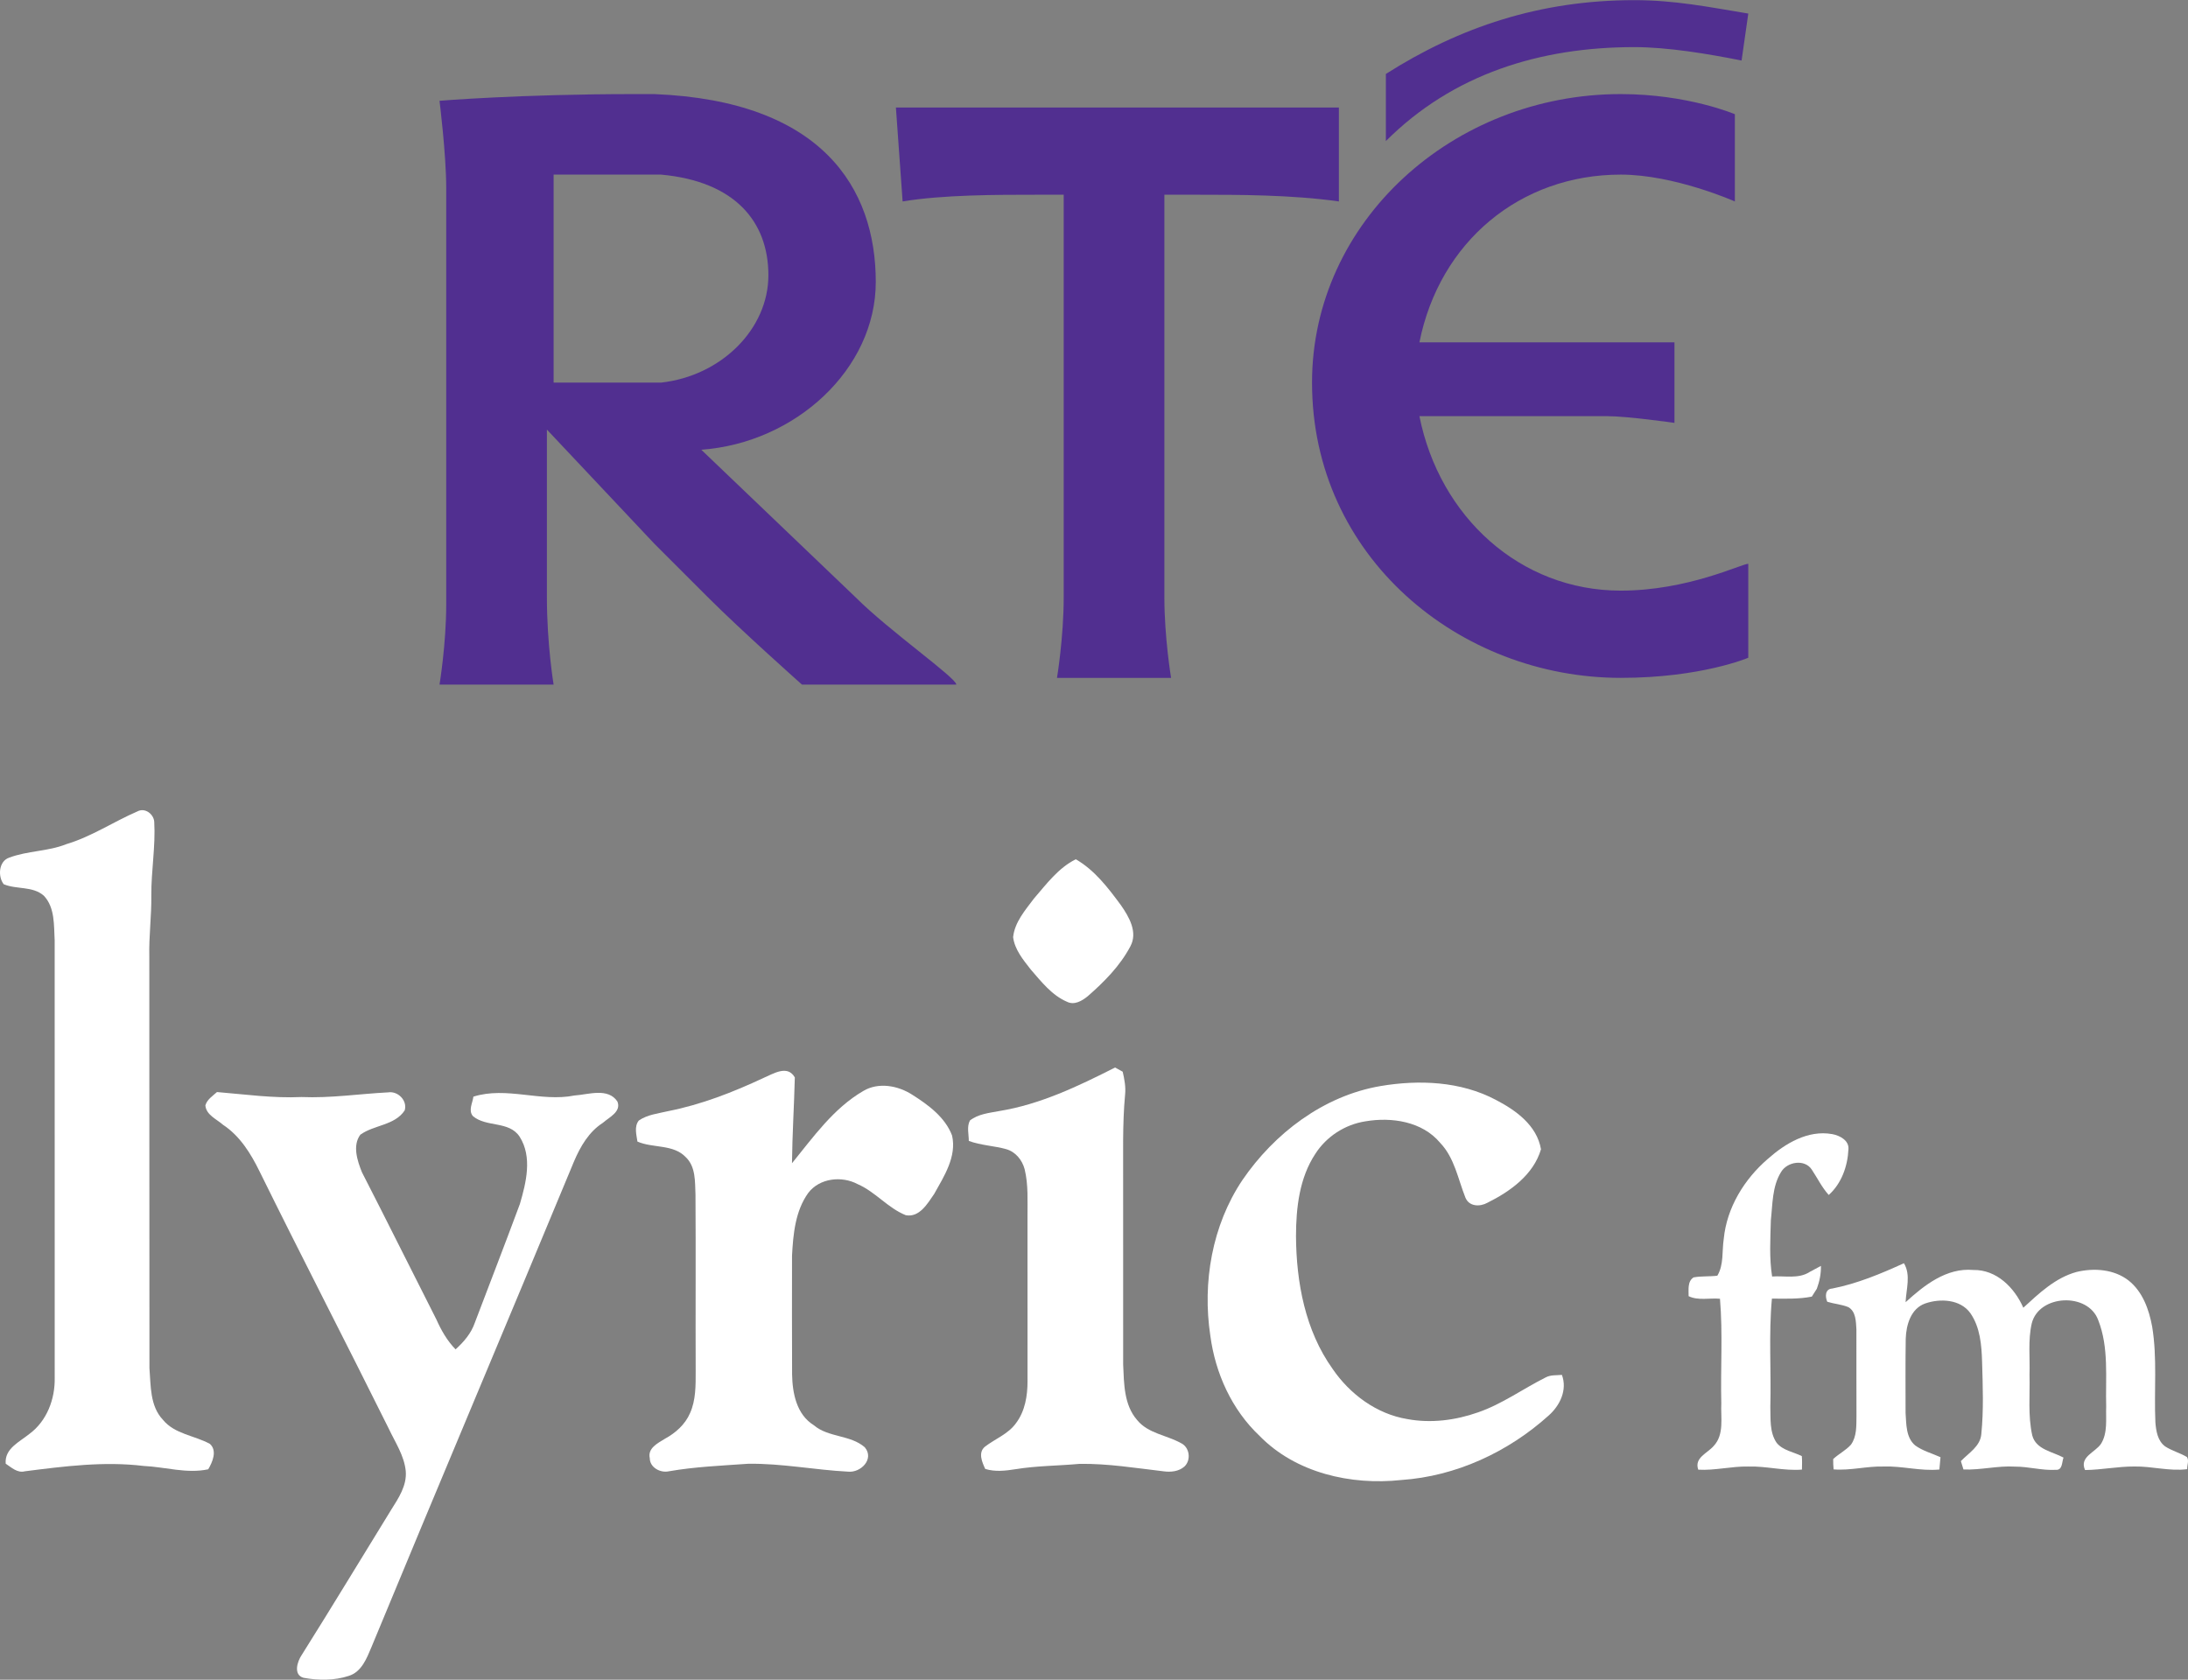 <?xml version="1.0" encoding="UTF-8" standalone="no"?>
<svg
   xmlns:dc="http://purl.org/dc/elements/1.1/"
   xmlns:cc="http://creativecommons.org/ns#"
   xmlns:rdf="http://www.w3.org/1999/02/22-rdf-syntax-ns#"
   xmlns:svg="http://www.w3.org/2000/svg"
   xmlns="http://www.w3.org/2000/svg"
   xmlns:sodipodi="http://sodipodi.sourceforge.net/DTD/sodipodi-0.dtd"
   xmlns:inkscape="http://www.inkscape.org/namespaces/inkscape"
   width="680.36pt"
   height="522.418pt"
   viewBox="0 0 680.36 522.418"
   version="1.1"
   id="svg2"
   inkscape:version="0.91 r13725"
   sodipodi:docname="RTE Lyric FM.svg">
  <rect x="0" y="0" width="680.36" height="522.418" fill="#808080" stroke="none"/>
  <defs
     id="defs32" />
  <sodipodi:namedview
     pagecolor="#ffffff"
     bordercolor="#666666"
     borderopacity="1"
     objecttolerance="10"
     gridtolerance="10"
     guidetolerance="10"
     inkscape:pageopacity="0"
     inkscape:pageshadow="2"
     inkscape:window-width="1920"
     inkscape:window-height="1017"
     id="namedview30"
     showgrid="false"
     fit-margin-top="0"
     fit-margin-left="0"
     fit-margin-right="0"
     fit-margin-bottom="0"
     inkscape:zoom="0.53940105"
     inkscape:cx="187.04341"
     inkscape:cy="423.32915"
     inkscape:window-x="-8"
     inkscape:window-y="-8"
     inkscape:window-maximized="1"
     inkscape:current-layer="svg2" />
  <g
     id="#532f91ff"
     transform="translate(-354.055,-248.508)" />
  <path
     inkscape:connector-curvature="0"
     style="opacity:1;fill:#ffffff;fill-opacity:1"
     id="path14"
     d="m 20.62,262.552 c 7.85,-2.34 14.67,-6.98 22.12,-10.19 2.32,-1.26 5.05,0.81 5.22,3.23 0.44,7.64 -0.95,15.22 -0.91,22.86 0.1,6.37 -0.78,12.7 -0.62,19.07 0.05,42.67 -0.02,85.33 0.04,127.99 0.44,5.48 0.12,11.77 4.19,16.07 3.66,4.48 9.82,4.87 14.61,7.5 2.34,2.11 0.82,5.63 -0.52,7.9 -6.69,1.44 -13.4,-0.74 -20.1,-1.04 -12.3,-1.5 -24.69,0.11 -36.9,1.66 -2.35,0.62 -4.19,-1.19 -5.98,-2.37 -0.4,-4.72 4.32,-6.76 7.39,-9.27 5.44,-4.01 8,-10.89 7.85,-17.49 -0.02,-45.33 0,-90.65 -0.01,-135.98 -0.27,-4.72 0.13,-10.22 -3.38,-13.92 -3.48,-3.05 -8.48,-1.88 -12.47,-3.56 -1.87,-2.4 -1.57,-7.19 1.72,-8.27 5.72,-2.16 12.05,-1.91 17.75,-4.19 z" />
  <path
     inkscape:connector-curvature="0"
     style="opacity:1;fill:#ffffff;fill-opacity:1"
     id="path16"
     d="m 321.51,279.462 c 3.89,-4.49 7.56,-9.51 13.01,-12.21 5.88,3.38 10.07,8.92 14.03,14.28 2.53,3.63 5.32,8.41 2.93,12.82 -3.21,6.07 -8.15,11.06 -13.29,15.53 -1.77,1.44 -4.17,2.84 -6.45,1.67 -4.68,-2.02 -7.93,-6.23 -11.2,-9.98 -2.34,-3.01 -5.02,-6.19 -5.51,-10.1 0.49,-4.67 3.77,-8.39 6.48,-12.01 z" />
  <path
     inkscape:connector-curvature="0"
     style="opacity:1;fill:#ffffff;fill-opacity:1"
     id="path18"
     d="m 310.7,345.562 c 12.78,-2.07 24.58,-7.74 36.03,-13.54 0.59,0.32 1.78,0.97 2.37,1.3 0.55,2.36 1.01,4.78 0.74,7.23 -0.86,9.28 -0.54,18.62 -0.6,27.94 0.01,18.65 0,37.3 0.01,55.95 0.27,5.89 0.22,12.52 4.35,17.23 3.4,4.18 9.14,4.67 13.61,7.16 2.71,1.27 3.24,5.25 1.1,7.28 -1.76,1.57 -4.3,1.81 -6.54,1.49 -8.67,-1.01 -17.34,-2.44 -26.08,-2.31 -6.63,0.61 -13.32,0.58 -19.9,1.66 -3.13,0.49 -6.34,0.87 -9.43,-0.08 -0.97,-2.1 -2.29,-5.06 -0.12,-6.9 3.2,-2.48 7.27,-3.94 9.7,-7.36 2.8,-3.71 3.59,-8.53 3.57,-13.08 -0.03,-17.02 -0.02,-34.05 -0.01,-51.08 -0.03,-4.94 0.3,-9.96 -0.89,-14.81 -0.76,-2.85 -2.82,-5.41 -5.73,-6.23 -3.83,-1.06 -7.88,-1.18 -11.63,-2.56 0,-2.11 -0.68,-4.43 0.36,-6.37 2.58,-2.02 5.97,-2.33 9.09,-2.92 z" />
  <path
     inkscape:connector-curvature="0"
     style="opacity:1;fill:#ffffff;fill-opacity:1"
     id="path20"
     d="m 237.45,335.242 c 3.09,-1.31 7.42,-4.14 9.7,-0.14 -0.22,8.9 -0.79,17.78 -0.88,26.69 6.64,-8.16 12.91,-17.09 22.19,-22.49 4.73,-2.8 10.79,-1.67 15.23,1.2 4.97,3.15 10.2,6.98 12.36,12.68 1.48,6.56 -2.5,12.67 -5.56,18.15 -2.05,2.97 -4.6,7.43 -8.84,6.62 -5.57,-2.22 -9.42,-7.25 -14.92,-9.64 -4.96,-2.67 -11.89,-1.92 -15.41,2.72 -4.04,5.62 -4.68,12.81 -5.04,19.51 -0.01,12.29 -0.04,24.59 0.02,36.89 0.1,5.85 1.37,12.5 6.74,15.83 4.57,3.9 11.43,2.96 15.88,6.89 3.04,3.65 -1.29,7.99 -5.23,7.56 -10.36,-0.53 -20.64,-2.6 -31.04,-2.45 -8.24,0.59 -16.52,0.92 -24.67,2.34 -2.63,0.58 -5.93,-1.16 -5.93,-4.09 -0.71,-3.1 2.49,-4.66 4.64,-5.99 3.33,-1.8 6.35,-4.46 7.87,-7.99 1.84,-4.08 1.76,-8.65 1.76,-13.03 -0.07,-18.31 0.06,-36.63 -0.06,-54.94 -0.17,-3.99 0.12,-8.67 -3.02,-11.66 -3.91,-4.11 -10.18,-2.73 -15.03,-4.85 -0.31,-2.16 -1.06,-4.64 0.42,-6.54 2.68,-1.86 6.05,-2.19 9.15,-2.93 10.32,-2.04 20.17,-5.88 29.67,-10.34 z" />
  <path
     inkscape:connector-curvature="0"
     style="opacity:1;fill:#ffffff;fill-opacity:1"
     id="path22"
     d="m 429.3,337.782 c 11.96,-2.01 24.88,-1.49 35.79,4.28 6.27,3.25 12.8,7.93 14.08,15.39 -2.33,7.93 -9.58,13.12 -16.63,16.62 -2.36,1.32 -5.73,1.23 -6.87,-1.59 -2.31,-5.78 -3.37,-12.34 -7.84,-17.02 -5.56,-6.68 -15.12,-8.1 -23.27,-6.7 -6.33,0.98 -12.11,4.72 -15.56,10.11 -4.96,7.51 -5.99,16.79 -6.01,25.58 0.09,14.39 2.86,29.38 11.38,41.3 5.37,7.87 13.69,14.04 23.22,15.61 7.33,1.37 14.96,0.39 21.96,-2.07 7.54,-2.59 14.03,-7.36 21.11,-10.9 1.53,-0.82 3.33,-0.61 5.02,-0.77 1.73,4.69 -0.6,9.52 -4.14,12.65 -12.58,11.34 -28.82,18.89 -45.8,20.04 -15.66,1.69 -32.8,-2.16 -44.09,-13.73 -8.63,-8.14 -13.75,-19.48 -15.3,-31.15 -2.5,-16.58 0.54,-34.28 9.93,-48.34 9.99,-14.64 25.29,-26.29 43.02,-29.31 z" />
  <path
     inkscape:connector-curvature="0"
     style="opacity:1;fill:#ffffff;fill-opacity:1"
     id="path24"
     d="m 93.75,341.202 c 9.02,0.39 17.96,-0.99 26.94,-1.45 3.05,-0.48 6.06,2.54 5.15,5.61 -3.11,4.7 -9.52,4.48 -13.78,7.54 -2.53,3.36 -0.94,8.15 0.49,11.7 7.8,15.2 15.39,30.51 23.13,45.75 1.51,3.38 3.36,6.65 5.98,9.33 2.54,-2.3 4.84,-4.95 5.97,-8.24 4.68,-12.33 9.45,-24.62 14.03,-36.98 1.95,-6.65 3.92,-14.6 -0.06,-20.89 -3.26,-5.03 -10.35,-2.88 -14.54,-6.43 -1.52,-1.79 -0.1,-4.08 0.14,-6.06 10.31,-3.25 20.98,1.74 31.44,-0.36 4.3,-0.28 10.41,-2.52 13.34,1.87 1.3,3.19 -2.6,4.91 -4.54,6.65 -4.33,2.77 -6.97,7.34 -8.94,11.96 -20.9,50.41 -42.15,100.67 -63,151.09 -1.47,3.5 -3.05,7.68 -7.03,8.94 -4.49,1.49 -9.49,1.44 -14.09,0.6 -3.25,-0.92 -1.94,-5.07 -0.58,-7.07 9.43,-14.99 18.57,-30.15 27.86,-45.22 2.28,-3.62 4.89,-7.51 4.51,-12 -0.48,-4.85 -3.31,-8.99 -5.33,-13.3 -13.26,-26.7 -26.96,-53.17 -40.13,-79.91 -2.71,-5.54 -6.1,-11.03 -11.35,-14.49 -2,-1.78 -5.24,-3.04 -5.5,-6.04 0.54,-1.86 2.26,-2.92 3.61,-4.15 8.75,0.72 17.47,1.96 26.28,1.55 z" />
  <path
     inkscape:connector-curvature="0"
     style="opacity:1;fill:#ffffff;fill-opacity:1"
     id="path26"
     d="m 549.71,360.442 c 5.41,-4.81 12.48,-9.06 20.01,-7.71 2.34,0.42 5.33,1.97 5.05,4.77 -0.25,5.23 -2.15,10.6 -6.12,14.16 -2.13,-2.36 -3.51,-5.23 -5.25,-7.85 -2.19,-3.43 -7.72,-2.52 -9.6,0.76 -2.75,4.45 -2.59,9.92 -3.15,14.95 -0.15,5.82 -0.53,11.71 0.39,17.5 3.88,-0.29 8.21,0.84 11.68,-1.42 1.16,-0.65 2.32,-1.27 3.5,-1.88 0.06,2.43 -0.43,4.82 -1.27,7.1 -0.53,0.8 -1.05,1.62 -1.56,2.45 -4.09,0.82 -8.27,0.64 -12.41,0.62 -1.03,11.18 -0.19,22.43 -0.49,33.64 0.11,3.75 -0.28,7.94 1.95,11.2 1.93,2.41 5.21,2.83 7.84,4.15 0.13,1.39 0.06,2.79 0.04,4.19 -5.6,0.46 -11.09,-1.12 -16.68,-0.95 -5.22,-0.11 -10.34,1.28 -15.56,0.98 -1.33,-3.73 2.86,-5.1 4.81,-7.39 3.34,-3.59 2.13,-8.85 2.35,-13.28 -0.26,-10.83 0.5,-21.7 -0.41,-32.49 -3.21,-0.3 -6.83,0.65 -9.75,-0.81 0.02,-1.98 -0.4,-4.59 1.53,-5.83 2.44,-0.46 4.94,-0.22 7.4,-0.53 2.06,-3.43 1.41,-7.63 1.99,-11.42 0.94,-9.75 6.39,-18.6 13.71,-24.91 z" />
  <path
     inkscape:connector-curvature="0"
     style="opacity:1;fill:#ffffff;fill-opacity:1"
     id="path28"
     d="m 569.7,400.772 c 7.81,-1.53 15.13,-4.6 22.33,-7.88 2.22,3.69 0.68,8.11 0.52,12.12 5.79,-5.28 12.71,-10.77 21.06,-10.02 7.24,-0.14 12.81,5.52 15.54,11.74 4.91,-4.49 9.98,-9.34 16.58,-11.13 5.4,-1.3 11.67,-0.85 16.18,2.68 4.36,3.47 6.32,8.99 7.3,14.29 1.64,9.86 0.56,19.88 1.01,29.81 0.22,2.68 0.69,5.76 3.03,7.48 2.11,1.38 4.61,2.01 6.78,3.3 0.73,1.1 0.01,2.53 0.08,3.78 -5.51,0.71 -10.93,-0.93 -16.42,-0.83 -5.14,-0.03 -10.2,1.05 -15.34,1.1 -1.85,-4.1 3.12,-5.44 4.96,-8.15 2.14,-3.44 1.47,-7.73 1.61,-11.57 -0.24,-8.97 0.89,-18.35 -2.47,-26.89 -3.18,-8.74 -18.45,-8.02 -20.68,1.03 -1.2,5.22 -0.51,10.62 -0.69,15.93 0.17,6.29 -0.53,12.69 0.85,18.88 1.17,4.42 6.26,5.02 9.72,6.9 -0.55,1.46 -0.25,4.01 -2.5,3.81 -4.2,0.23 -8.33,-1.01 -12.53,-1 -5.4,-0.34 -10.7,1.11 -16.08,0.89 -0.2,-0.65 -0.6,-1.95 -0.8,-2.6 2.4,-2.52 6.02,-4.57 6.35,-8.38 0.76,-7.49 0.46,-15.04 0.24,-22.54 -0.15,-5.19 -0.6,-10.73 -3.65,-15.11 -3.12,-4.33 -9.4,-4.62 -14.04,-3 -4.47,1.58 -5.92,6.69 -6.05,10.98 -0.12,7.68 -0.05,15.37 -0.05,23.06 0.25,3.46 0.07,7.63 2.98,10.1 2.35,1.72 5.24,2.47 7.88,3.67 -0.12,1.27 -0.24,2.54 -0.35,3.83 -5.83,0.56 -11.55,-1.14 -17.36,-0.93 -5.21,-0.14 -10.32,1.31 -15.53,0.89 -0.1,-1.08 -0.15,-2.15 -0.13,-3.21 1.74,-1.63 3.94,-2.7 5.53,-4.48 1.82,-2.53 1.67,-5.81 1.71,-8.77 -0.05,-9.04 0.01,-18.08 -0.02,-27.12 -0.16,-2.41 -0.13,-5.51 -2.5,-6.88 -2.1,-0.86 -4.41,-1.01 -6.56,-1.67 -0.7,-1.58 -0.7,-3.97 1.51,-4.11 z" />
  <g
     id="RTE"
     style="fill:#512f90;fill-opacity:1"
     transform="matrix(20.87,0,0,20.87,5771.567,-8009.861)">
    <g
       class="st0"
       id="g53"
       style="display:none;fill:#512f90;fill-opacity:1">
      <path
         class="st4"
         d="m -254.5,392.1 c -1.1,0 -2.1,-0.8 -2.2,-1.9 l 2.1,0 c 0.2,0 0.7,0.1 0.7,0.1 l 0,-0.9 c 0,0 -0.5,0 -0.8,0 l -2.1,0 c 0.2,-1.1 1.1,-1.9 2.2,-1.9 0.6,0 1.3,0.3 1.3,0.3 l 0,-1 c 0,0 -0.5,-0.2 -1.3,-0.2 -1.9,0 -3.5,1.4 -3.5,3.2 0,2 1.6,3.3 3.5,3.3 0.9,0 1.4,-0.2 1.4,-0.2 l 0,-1 c 0.1,-0.1 -0.5,0.2 -1.3,0.2"
         id="path55"
         style="display:inline;fill:#512f90;fill-opacity:1"
         inkscape:connector-curvature="0" />
      <path
         class="st4"
         d="m -260.8,393 c 0,0 0.1,-0.5 0.1,-0.9 l 0,-4.5 -0.3,0 c -0.4,0 -1.1,0 -1.5,0 l 0,-1 5,0 0,1 c -0.5,0 -1.1,0 -1.6,0 l -0.4,0 0,4.5 c 0,0.4 0.1,0.9 0.1,0.9 l -1.4,0 z"
         id="path57"
         style="display:inline;fill:#512f90;fill-opacity:1"
         inkscape:connector-curvature="0" />
      <path
         class="st4"
         d="m -253.1,386.1 c -0.4,-0.1 -0.8,-0.2 -1.2,-0.2 -1.1,0 -2,0.3 -2.8,1 l 0,-0.8 c 0.8,-0.6 1.8,-0.8 2.8,-0.8 0.5,0 0.8,0.1 1.3,0.2 l -0.1,0.6 z"
         id="path59"
         style="display:inline;fill:#512f90;fill-opacity:1"
         inkscape:connector-curvature="0" />
      <path
         class="st4"
         d="m -263.1,392.1 -1.7,-1.7 c 1.1,-0.1 2,-0.9 2,-1.9 0,-1.1 -0.6,-2 -2.5,-2.1 -0.1,0 -0.2,0 -0.2,0 -1.3,0 -2.2,0.1 -2.2,0.1 0,0 0.1,0.6 0.1,0.9 l 0,4.7 c 0,0.4 -0.1,0.9 -0.1,0.9 l 1.3,0 c 0,0 -0.1,-0.4 -0.1,-1 l 0,-1.9 1.2,1.3 0.6,0.6 c 0.4,0.4 1,0.9 1,0.9 l 1.7,0 c 0.1,0.1 -0.7,-0.4 -1.1,-0.8 m -2.5,-2.4 -0.9,0 0,-2.3 c 0,0 0.5,0 1,0 0.1,0 0.2,0 0.2,0 0.9,0.1 1.2,0.5 1.2,1.1 0,0.6 -0.5,1.1 -1.2,1.2 -0.1,0 -0.2,0 -0.3,0"
         id="path61"
         style="display:inline;fill:#512f90;fill-opacity:1"
         inkscape:connector-curvature="0" />
    </g>
    <g
       class="st0"
       id="g63"
       style="display:none;fill:#512f90;fill-opacity:1">
      <path
         class="st4"
         d="m -279.1,399.1 0.3,0 c 1.2,0 2.2,0.1 2.2,1.6 0,1.4 -1.1,1.6 -2.2,1.6 l -0.3,0 0,-3.2 0,0 z m 0,4.1 0.2,0 2.7,3.9 1.2,0 -2.8,-4 c 1.3,-0.1 2.2,-1.1 2.2,-2.4 0,-2 -1.5,-2.4 -3.2,-2.4 l -1.3,0 0,8.8 1,0 0,-3.9 0,0 z"
         id="path65"
         style="display:inline;fill:#512f90;fill-opacity:1"
         inkscape:connector-curvature="0" />
      <path
         class="st4"
         d="m -264.6,406.1 0,-7 0.7,0 c 1,0 1.9,0.1 2.7,0.9 0.8,0.7 1.1,1.6 1.1,2.6 0,1 -0.4,1.9 -1.1,2.6 -0.8,0.8 -1.7,0.9 -2.8,0.9 l -0.6,0 0,0 z m -1,0.9 1.6,0 c 1.4,0 2.4,-0.2 3.5,-1.1 1,-0.9 1.4,-2 1.4,-3.3 0,-1.3 -0.5,-2.5 -1.5,-3.4 -1,-0.9 -2.1,-1.1 -3.4,-1.1 l -1.6,0 0,8.9 0,0 z"
         id="path67"
         style="display:inline;fill:#512f90;fill-opacity:1"
         inkscape:connector-curvature="0" />
      <polygon
         class="st4"
         points="-257.7,398.2 -256.8,398.2 -256.8,407 -256.8,407 -257.7,407 "
         id="polygon69"
         style="display:inline;fill:#512f90;fill-opacity:1" />
      <path
         class="st4"
         d="m -250.9,399 c 2,0 3.6,1.6 3.6,3.6 0,2 -1.6,3.6 -3.6,3.6 -2,0 -3.6,-1.7 -3.6,-3.6 0,-2 1.6,-3.6 3.6,-3.6 l 0,0 z m 0,-0.9 c -2.5,0 -4.6,2 -4.6,4.6 0,2.5 2.1,4.5 4.6,4.5 2.5,0 4.6,-2 4.6,-4.5 0,-2.6 -2.1,-4.6 -4.6,-4.6 l 0,0 z"
         id="path71"
         style="display:inline;fill:#512f90;fill-opacity:1"
         inkscape:connector-curvature="0" />
      <polygon
         class="st4"
         points="-240.5,407 -241.4,407 -241.4,399.2 -242.9,399.2 -242.9,399.2 -242.4,398.2 -240.5,398.2 "
         id="polygon73"
         style="display:inline;fill:#512f90;fill-opacity:1" />
      <path
         class="st4"
         d="m -270.3,398.2 -0.4,0 -3.9,8.8 1.1,0 1.1,-2.5 3.7,0 1,2.5 1.1,0 -3.7,-8.8 0,0 z m -1.7,5.4 1.5,-3.5 1.5,3.5 -3,0 0,0 z"
         id="path75"
         style="display:inline;fill:#512f90;fill-opacity:1"
         inkscape:connector-curvature="0" />
    </g>
    <g
       id="g77"
       style="fill:#512f90;fill-opacity:1">
      <path
         class="st3"
         d="m -252.4,392.6 c -1.5,0 -2.7,-1.1 -3,-2.6 l 2.8,0 c 0.3,0 1,0.1 1,0.1 l 0,-1.2 c 0,0 -0.7,0 -1,0 l -2.8,0 c 0.3,-1.5 1.5,-2.5 3,-2.5 0.8,0 1.7,0.4 1.7,0.4 l 0,-1.3 c 0,0 -0.7,-0.3 -1.7,-0.3 -2.5,0 -4.6,1.9 -4.6,4.3 0,2.6 2.2,4.4 4.6,4.4 1.2,0 1.9,-0.3 1.9,-0.3 l 0,-1.4 c -0.1,0 -0.9,0.4 -1.9,0.4"
         id="path79"
         style="fill:#512f90;fill-opacity:1"
         inkscape:connector-curvature="0" />
      <path
         class="st3"
         d="m -260.8,393.9 c 0,0 0.1,-0.6 0.1,-1.2 l 0,-6 -0.4,0 c -0.6,0 -1.4,0 -2,0.1 l -0.1,-1.4 6.6,0 0,1.4 c -0.7,-0.1 -1.5,-0.1 -2.1,-0.1 l -0.5,0 0,6 c 0,0.6 0.1,1.2 0.1,1.2 l -1.7,0 z"
         id="path81"
         style="fill:#512f90;fill-opacity:1"
         inkscape:connector-curvature="0" />
      <path
         class="st3"
         d="m -250.6,384.7 c -0.5,-0.1 -1.1,-0.2 -1.6,-0.2 -1.4,0 -2.7,0.4 -3.7,1.4 l 0,-1 c 1.1,-0.7 2.3,-1.1 3.7,-1.1 0.6,0 1.1,0.1 1.7,0.2 l -0.1,0.7 z"
         id="path83"
         style="fill:#512f90;fill-opacity:1"
         inkscape:connector-curvature="0" />
      <path
         class="st3"
         d="m -267.1,389.5 -1.2,0 0,-3.1 c 0,0 0.6,0 1.3,0 0.1,0 0.2,0 0.3,0 1.1,0.1 1.6,0.7 1.6,1.5 0,0.8 -0.7,1.5 -1.6,1.6 -0.2,0 -0.3,0 -0.4,0 m 3.3,3.2 -2.3,-2.2 c 1.4,-0.1 2.6,-1.2 2.6,-2.5 0,-1.4 -0.8,-2.7 -3.3,-2.8 -0.1,0 -0.2,0 -0.3,0 -1.7,0 -2.9,0.1 -2.9,0.1 0,0 0.1,0.8 0.1,1.3 l 0,6.2 c 0,0.6 -0.1,1.2 -0.1,1.2 l 1.7,0 c 0,0 -0.1,-0.6 -0.1,-1.3 l 0,-2.5 1.6,1.7 0.8,0.8 c 0.5,0.5 1.4,1.3 1.4,1.3 l 2.3,0 c 0,-0.1 -1,-0.8 -1.5,-1.3"
         id="path85"
         style="fill:#512f90;fill-opacity:1"
         inkscape:connector-curvature="0" />
    </g>
  </g>
</svg>
